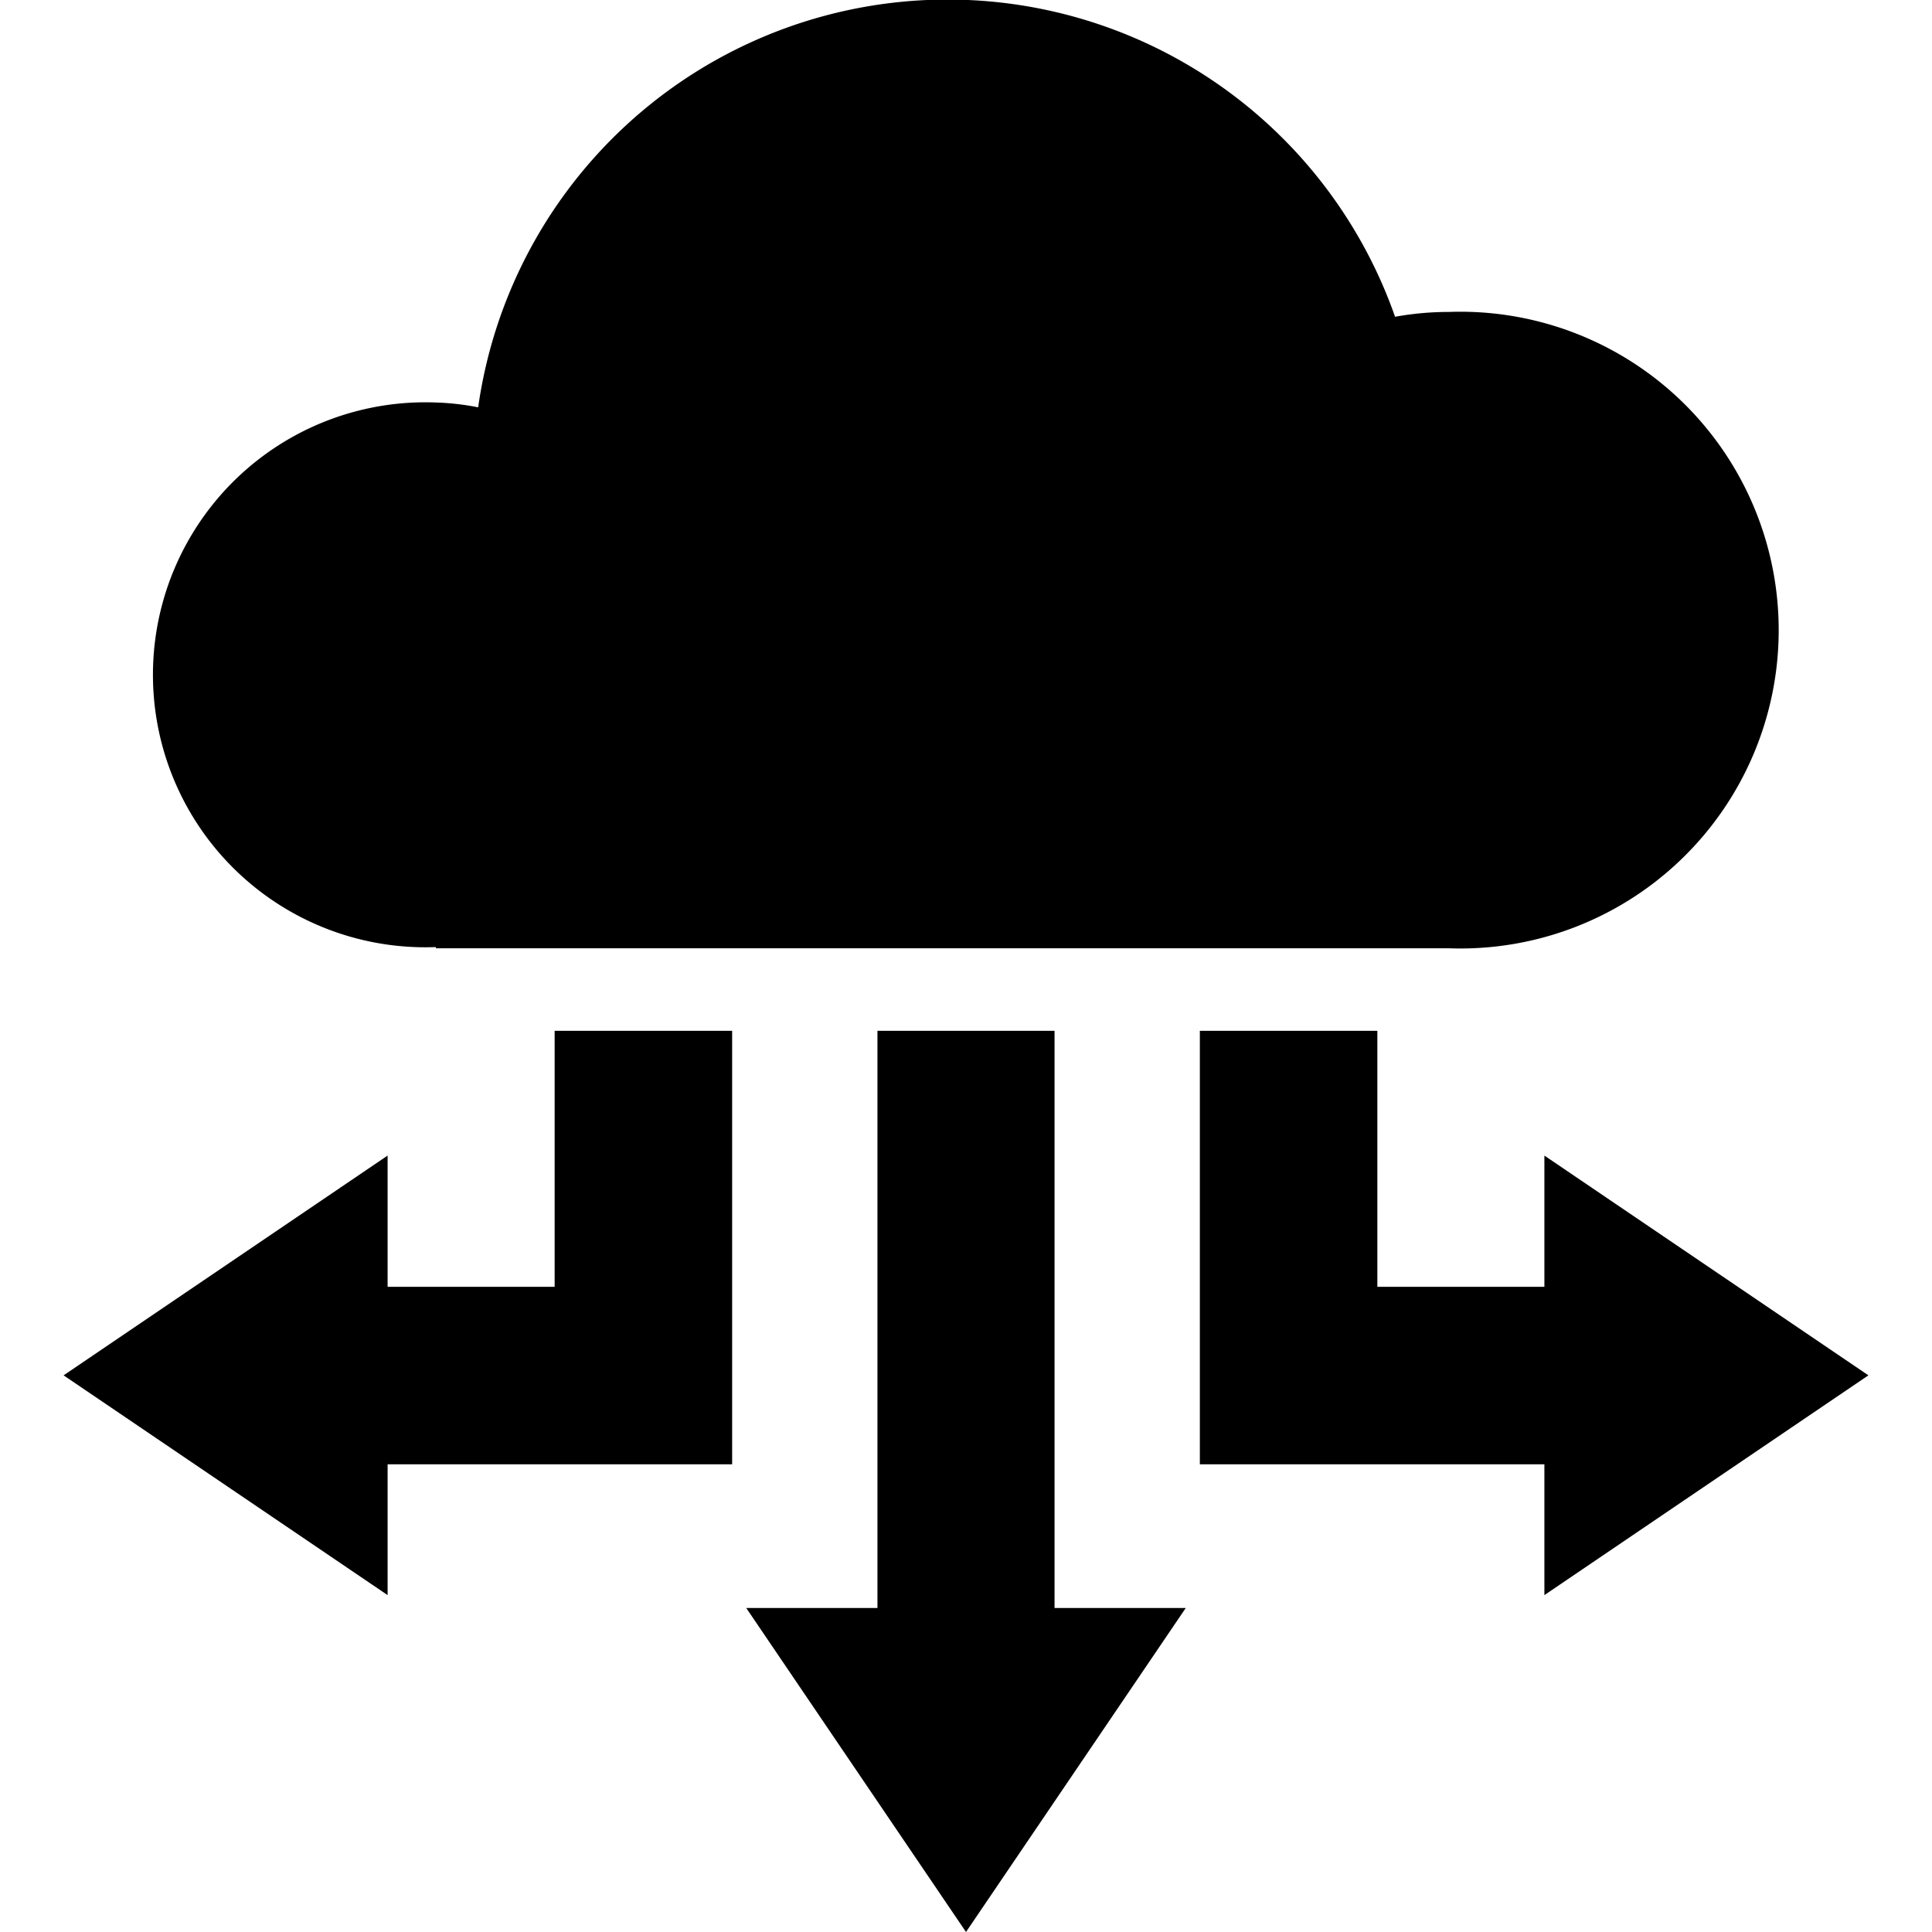<svg id="icon" xmlns="http://www.w3.org/2000/svg" viewBox="0 0 48 48"><defs><style>.cls-1{fill-rule:evenodd;}</style></defs><path class="cls-1" d="M10.83,23.56H36A7.91,7.91,0,1,0,36,7.75a7.5,7.5,0,0,0-1.34.12,11.78,11.78,0,0,0-22.78,2.25A6.38,6.38,0,0,0,10.83,10a6.77,6.77,0,1,0,0,13.53Z"/><polygon class="cls-1" points="26.2 25.61 21.8 25.61 21.8 39.95 18.54 39.95 24 48 29.46 39.95 26.2 39.95 26.2 25.61"/><polygon class="cls-1" points="13.78 31.97 9.63 31.97 9.63 28.71 1.58 34.17 9.63 39.63 9.63 36.38 18.19 36.38 18.19 25.61 13.78 25.61 13.78 31.97"/><polygon class="cls-1" points="46.42 34.17 38.37 28.71 38.37 31.97 34.22 31.97 34.22 25.61 29.81 25.61 29.81 36.38 38.37 36.38 38.37 39.63 46.42 34.17"/></svg>